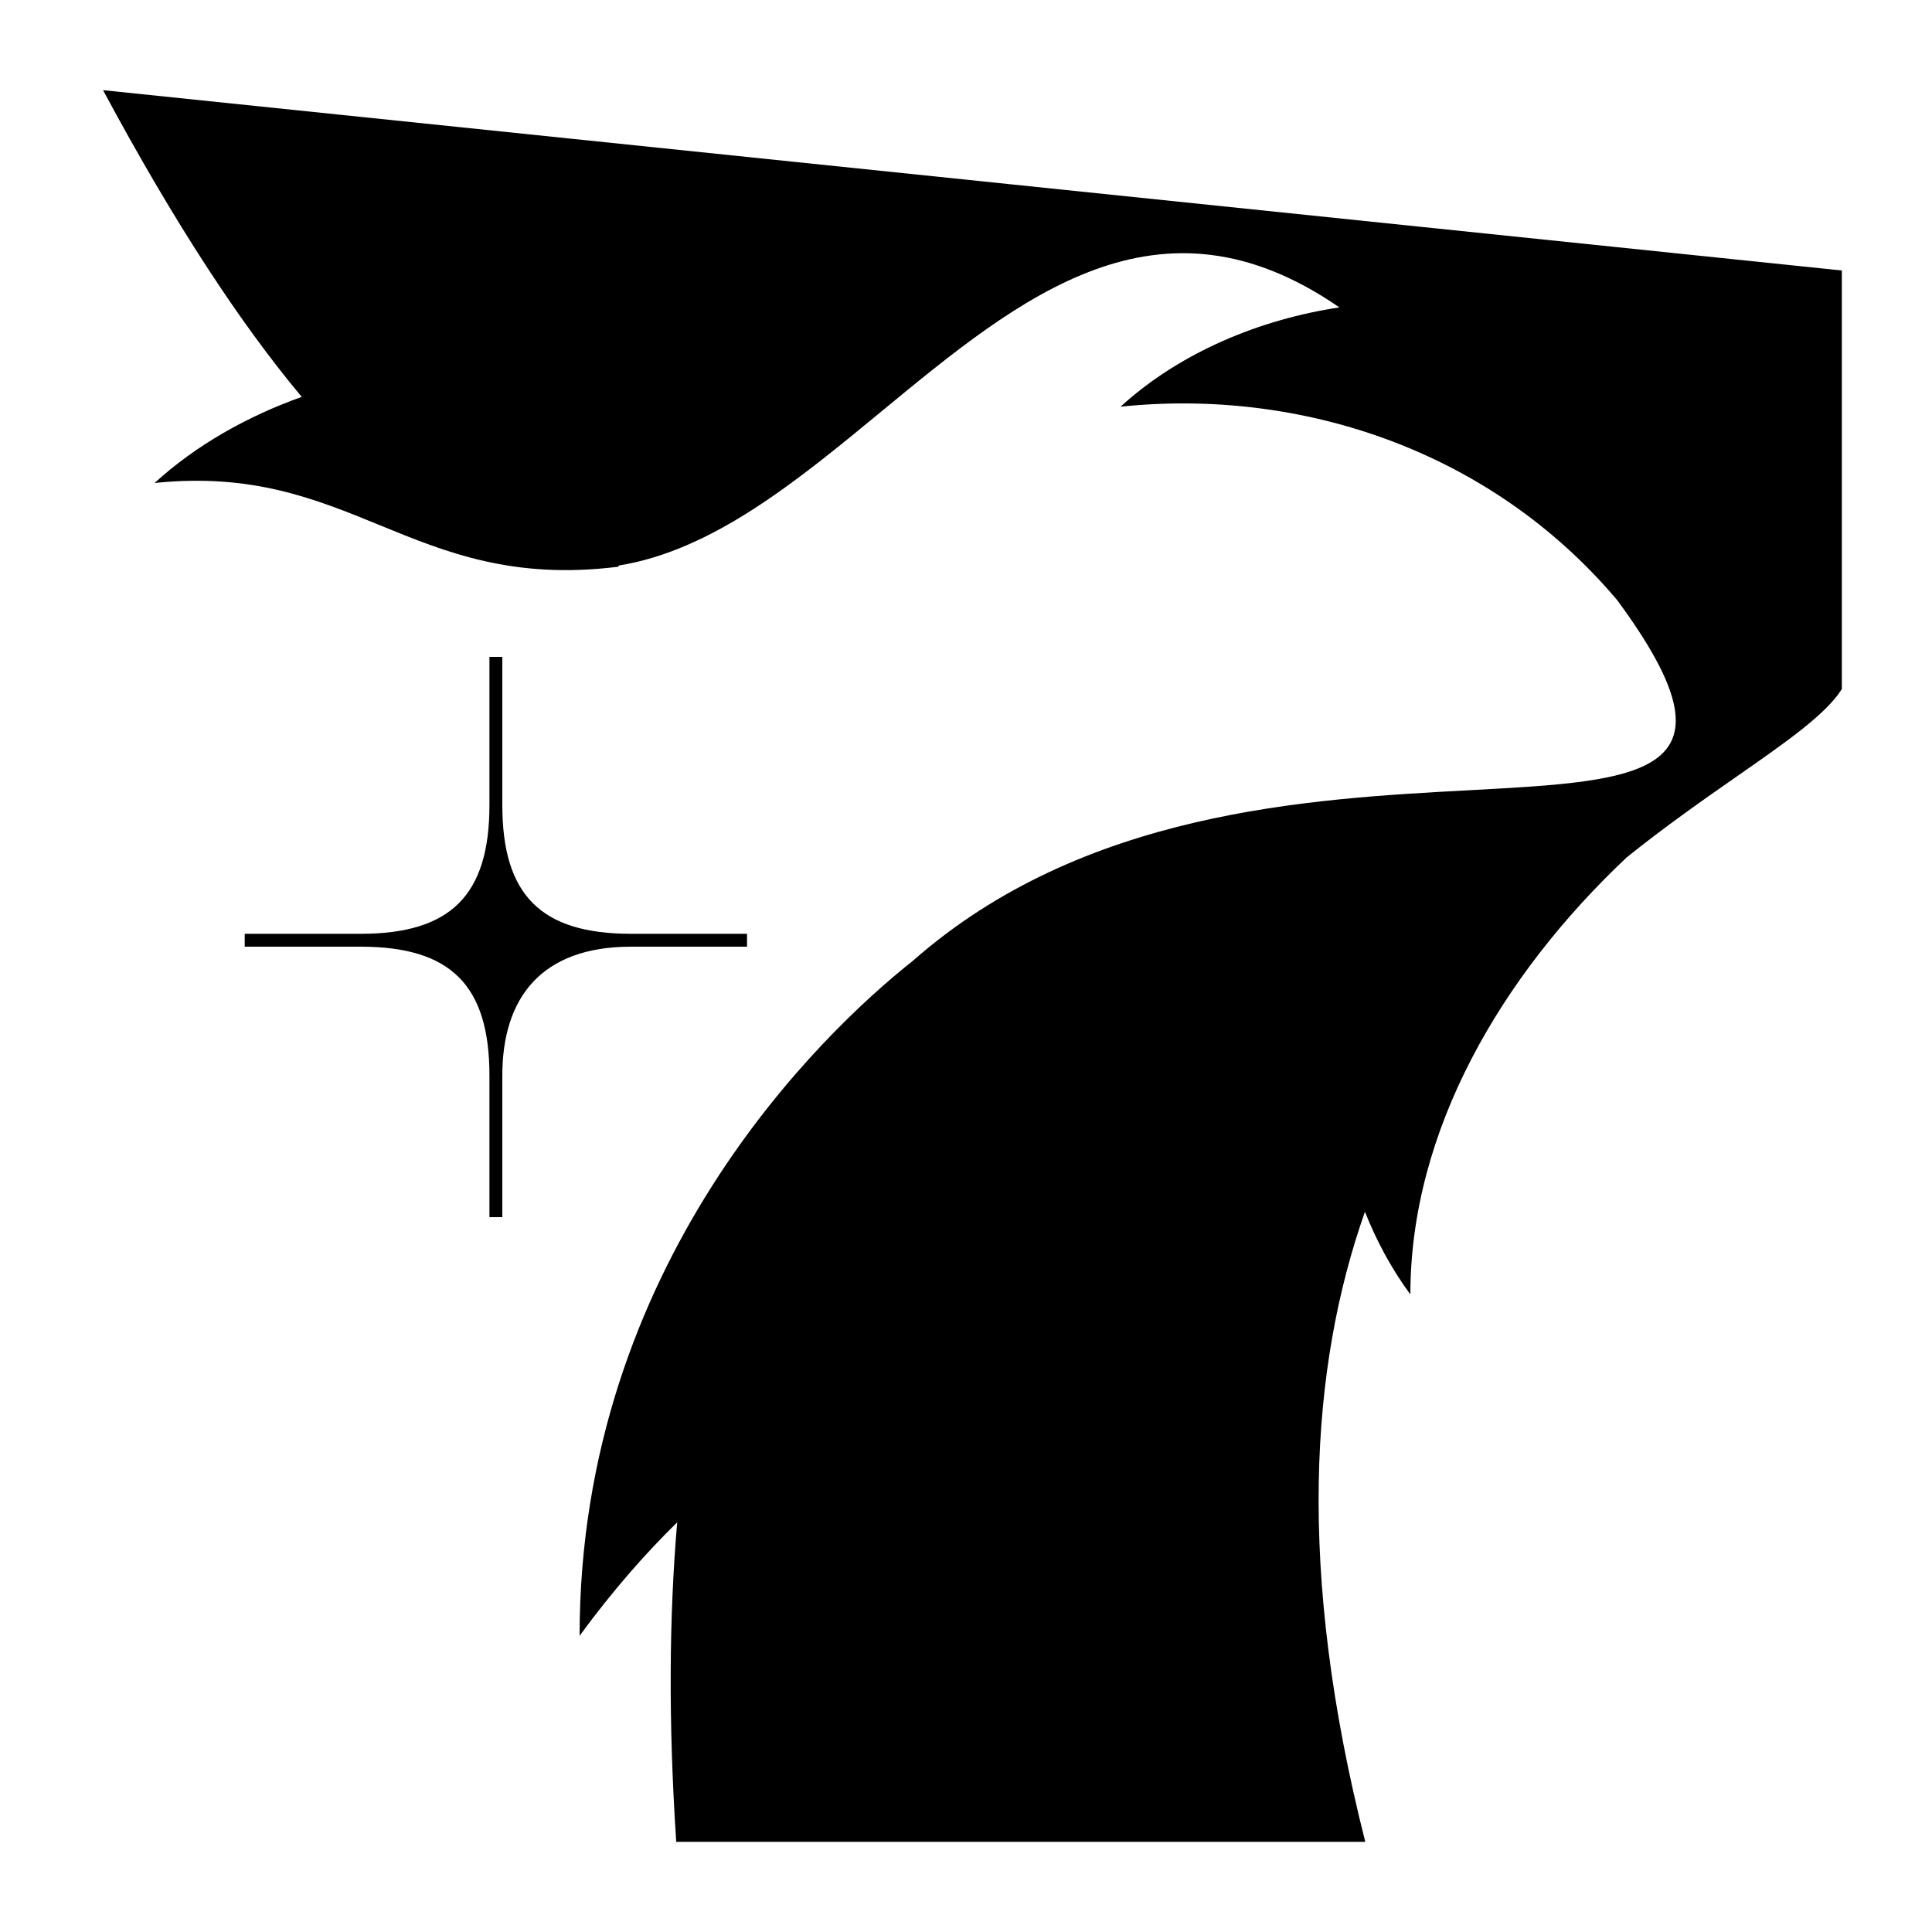 <svg width="150" height="150" viewBox="0 0 150 150" fill="none" xmlns="http://www.w3.org/2000/svg">
<path fill-rule="evenodd" clip-rule="evenodd" d="M114.125 61.35C127.8 60.614 135.594 60.195 125.551 46.585C115.636 34.851 100.845 30.129 86.999 31.575C91.669 27.307 97.907 24.781 103.99 23.867C89.964 14.189 79.218 23.051 68.479 31.907C61.918 37.318 55.359 42.726 48.058 43.904L47.998 44.001C39.846 45.019 34.658 42.894 29.49 40.778C24.516 38.74 19.561 36.711 12 37.5C15.233 34.545 19.236 32.307 23.427 30.815C18.684 25.146 13.573 17.383 8 7L143 21V53.5C141.763 55.458 138.742 57.565 134.874 60.263C132.296 62.06 129.342 64.12 126.29 66.573C116.569 75.735 109.501 87.781 109.501 100.5C108.049 98.534 106.879 96.362 105.974 94.083C101.746 106.062 100.63 121.837 106 143H52.502C51.886 133.697 51.949 125.47 52.578 118.192C50.181 120.541 47.648 123.389 45 127C45 98.195 63.745 80.242 70.856 74.612C84.074 62.967 101.576 62.026 114.125 61.35ZM58 73.5H49C42 73.5 39 77.5 39 83.5L39 94.5H38L38 83.5C38 76.5 35 73.5 28 73.5H19V72.5H28C35 72.5 38 69.5 38 62.501L38 51H39L39 62.5C39 69.5 42 72.5 49 72.5H58V73.5Z" fill="black"/>
</svg>

